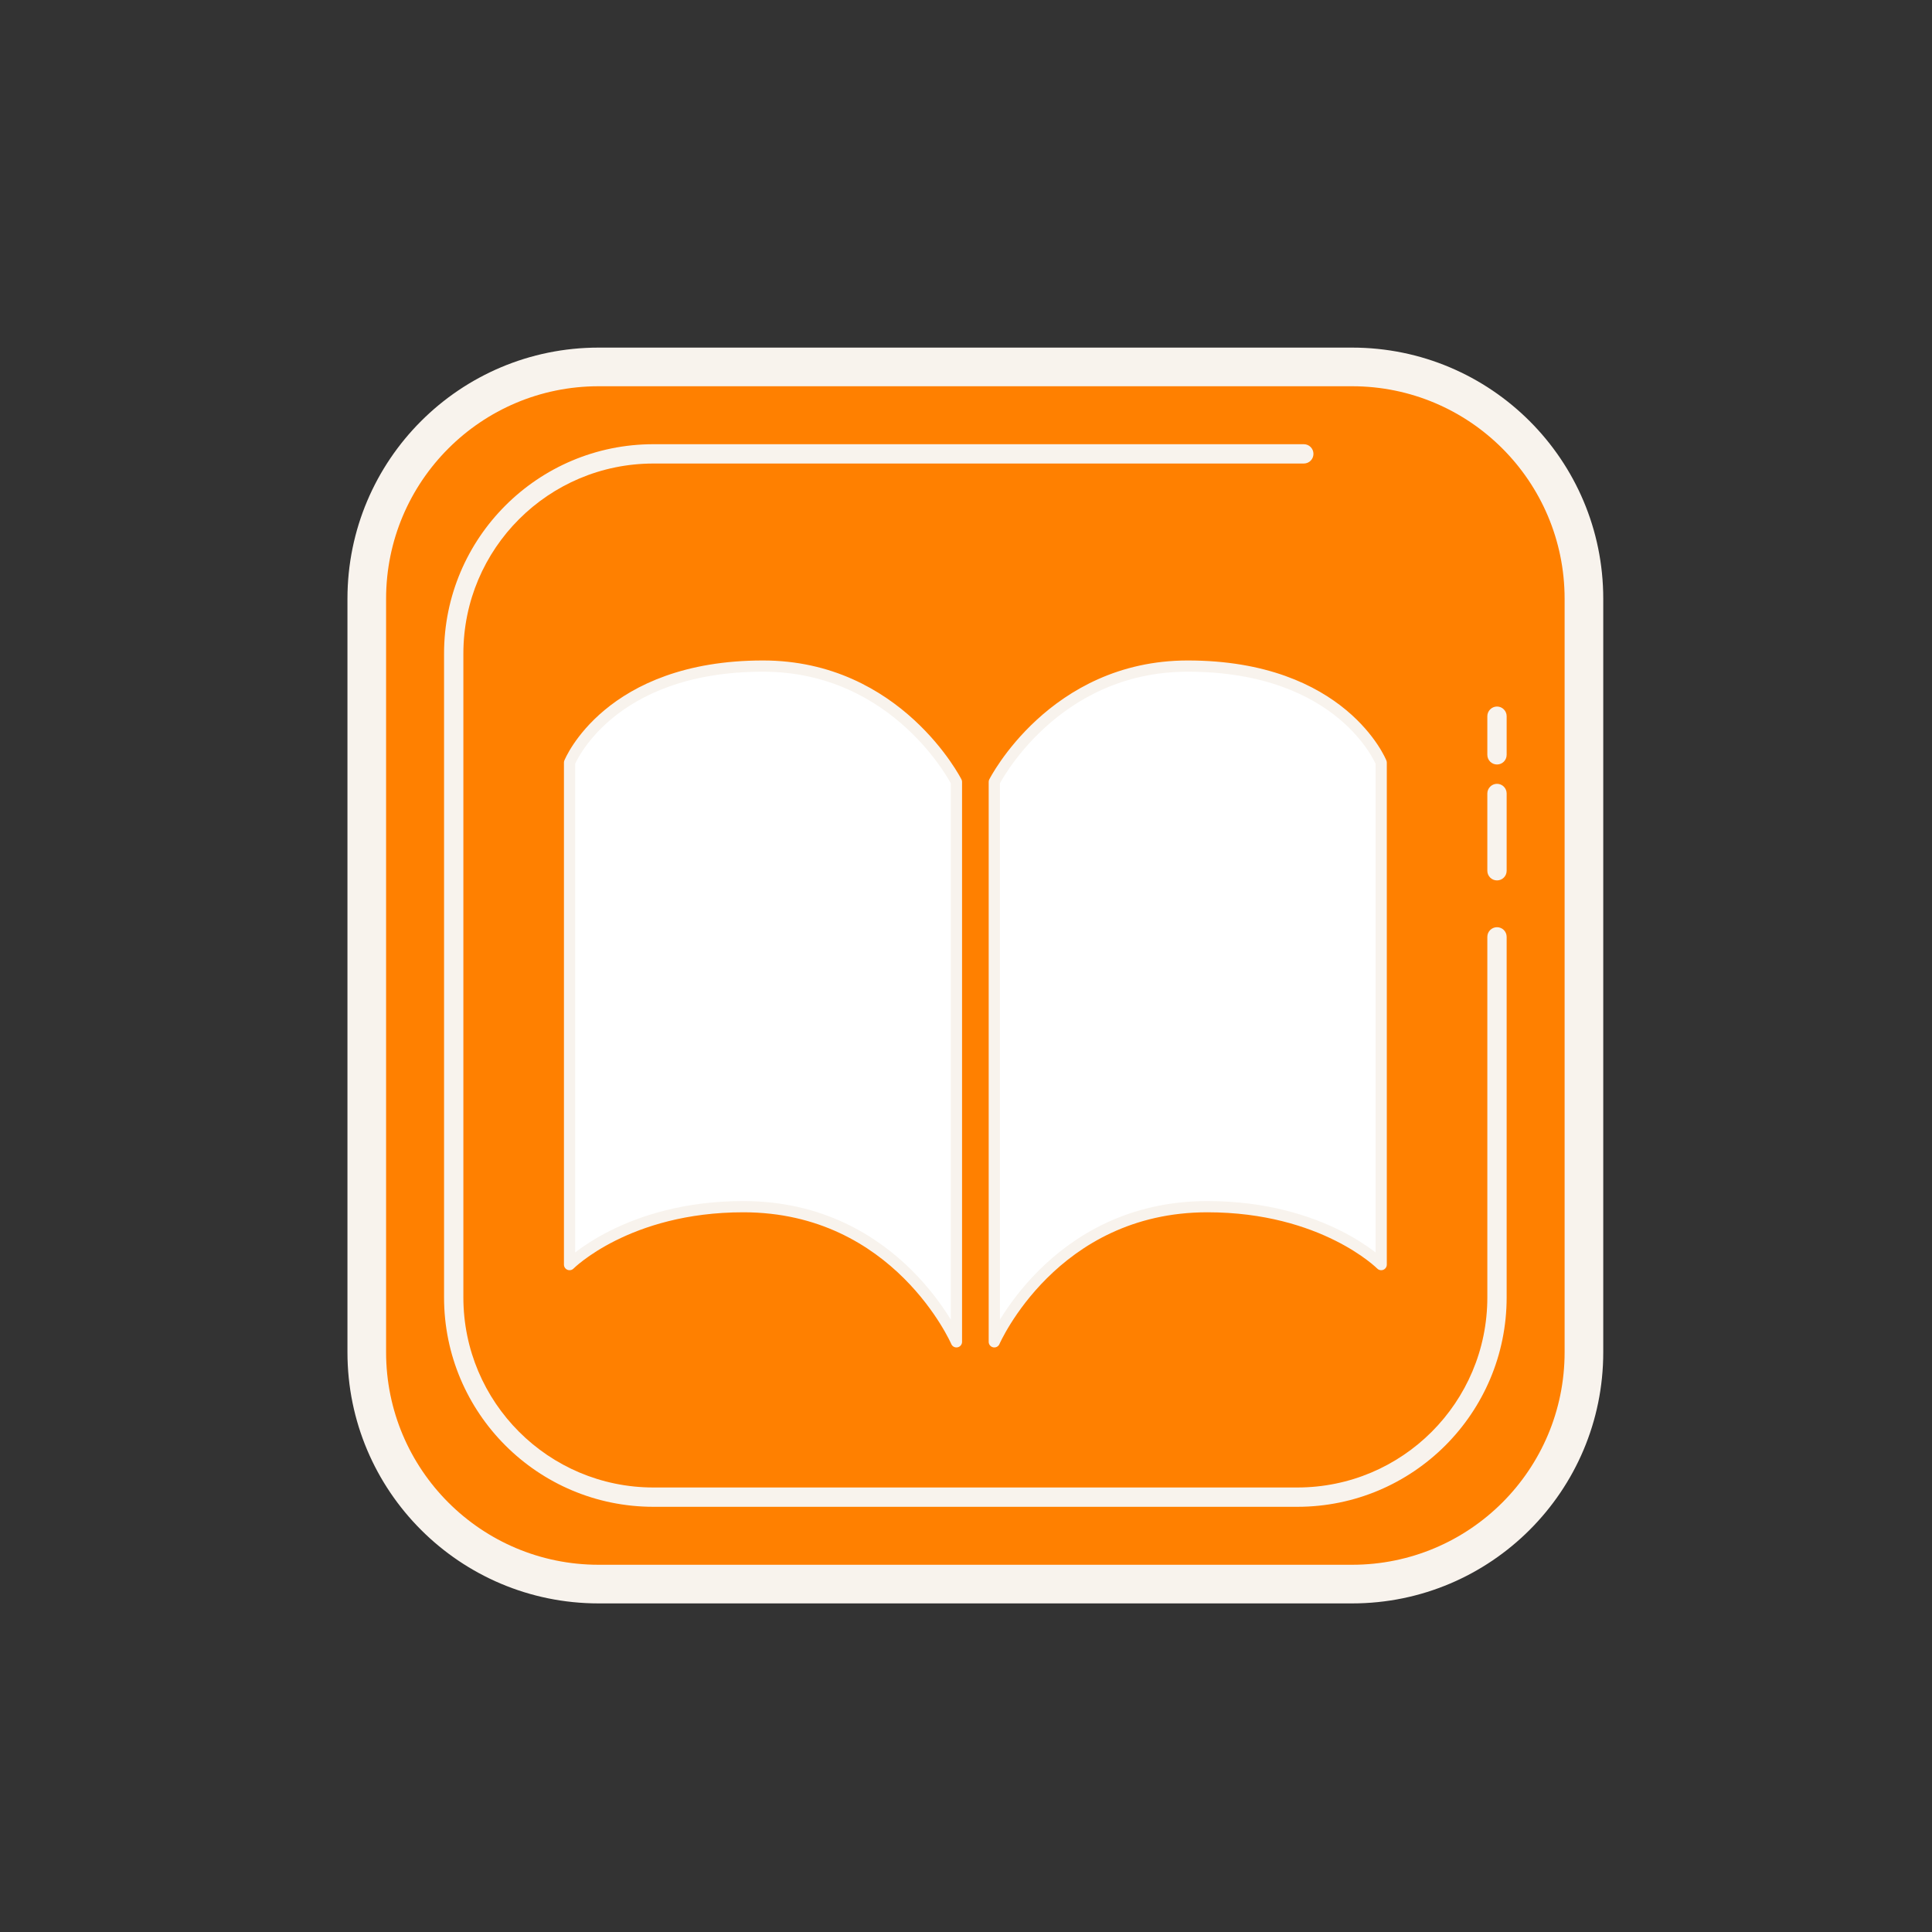 <?xml version="1.0" encoding="UTF-8"?>
<svg xmlns="http://www.w3.org/2000/svg" xmlns:xlink="http://www.w3.org/1999/xlink" viewBox="0 0 100 100" width="100px" height="100px">
<rect x="0" y="0" width="100" height="100" fill="#333333" stroke="none"/>
<g id="surface24620965">
<path style=" stroke:none;fill-rule:nonzero;fill:#ff8000;fill-opacity:1;" d="M 69.984 81.992 L 30.984 81.992 C 24.387 81.992 18.984 76.594 18.984 69.992 L 18.984 30.992 C 18.984 24.391 24.387 18.992 30.984 18.992 L 69.984 18.992 C 76.586 18.992 81.984 24.391 81.984 30.992 L 81.984 69.992 C 81.984 76.594 76.586 81.992 69.984 81.992 Z M 69.984 81.992 "/>
<path style=" stroke:none;fill-rule:nonzero;fill:rgb(97.255%,95.294%,92.941%);fill-opacity:1;" d="M 69.984 82.992 L 30.984 82.992 C 23.805 82.992 17.984 77.172 17.984 69.992 L 17.984 30.992 C 17.984 23.812 23.805 17.992 30.984 17.992 L 69.984 17.992 C 77.164 17.992 82.984 23.812 82.984 30.992 L 82.984 69.992 C 82.984 77.172 77.164 82.992 69.984 82.992 Z M 19.984 30.992 L 19.984 69.992 C 19.984 76.066 24.91 80.992 30.984 80.992 L 69.984 80.992 C 76.062 80.992 80.984 76.066 80.984 69.992 L 80.984 30.992 C 80.984 24.918 76.062 19.992 69.984 19.992 L 30.984 19.992 C 24.91 19.992 19.984 24.918 19.984 30.992 Z M 19.984 30.992 "/>
<path style=" stroke:none;fill-rule:nonzero;fill:rgb(97.255%,95.294%,92.941%);fill-opacity:1;" d="M 67.148 77.992 L 33.824 77.992 C 27.84 77.992 22.984 73.141 22.984 67.156 L 22.984 33.828 C 22.984 27.844 27.84 22.992 33.824 22.992 L 67.484 22.992 C 67.762 22.992 67.984 23.215 67.984 23.492 C 67.984 23.77 67.762 23.992 67.484 23.992 L 33.824 23.992 C 28.391 23.992 23.984 28.395 23.984 33.828 L 23.984 67.152 C 23.984 72.586 28.391 76.992 33.824 76.992 L 67.148 76.992 C 72.582 76.992 76.984 72.59 76.984 67.156 L 76.984 48.492 C 76.984 48.215 77.211 47.992 77.484 47.992 C 77.762 47.992 77.984 48.215 77.984 48.492 L 77.984 67.152 C 77.984 73.141 73.133 77.992 67.148 77.992 Z M 77.484 45.57 C 77.211 45.57 76.984 45.348 76.984 45.07 L 76.984 41.07 C 76.984 40.797 77.211 40.57 77.484 40.57 C 77.762 40.57 77.984 40.797 77.984 41.07 L 77.984 45.07 C 77.984 45.348 77.762 45.57 77.484 45.57 Z M 77.484 39.57 C 77.211 39.57 76.984 39.348 76.984 39.07 L 76.984 37.07 C 76.984 36.797 77.211 36.57 77.484 36.57 C 77.762 36.57 77.984 36.797 77.984 37.07 L 77.984 39.07 C 77.984 39.348 77.762 39.57 77.484 39.57 Z M 77.484 39.57 "/>
<path style=" stroke:none;fill-rule:nonzero;fill:rgb(100%,100%,100%);fill-opacity:1;" d="M 29.5 39.5 L 29.5 65.5 C 29.5 65.5 32.48 62.5 38.5 62.5 C 46.5 62.5 49.539 69.5 49.539 69.5 L 49.539 40.5 C 49.539 40.5 46.5 34.5 39.52 34.5 C 31.5 34.5 29.5 39.5 29.5 39.5 Z M 29.5 39.5 "/>
<path style=" stroke:none;fill-rule:nonzero;fill:rgb(100%,100%,100%);fill-opacity:1;" d="M 71.539 39.5 L 71.539 65.5 C 71.539 65.5 68.559 62.5 62.539 62.5 C 54.539 62.5 51.5 69.5 51.5 69.5 L 51.5 40.5 C 51.5 40.5 54.539 34.5 61.52 34.5 C 69.539 34.5 71.539 39.5 71.539 39.5 Z M 71.539 39.5 "/>
<path style="fill:none;stroke-width:1;stroke-linecap:round;stroke-linejoin:round;stroke:rgb(97.255%,95.294%,92.941%);stroke-opacity:1;stroke-miterlimit:10;" d="M 50.74 67.94 L 50.74 112.66 C 50.74 112.66 55.866 107.5 66.22 107.5 C 79.98 107.5 85.207 119.54 85.207 119.54 L 85.207 69.66 C 85.207 69.66 79.98 59.34 67.974 59.34 C 54.18 59.34 50.74 67.94 50.74 67.94 Z M 50.74 67.94 " transform="matrix(0.581,0,0,0.581,0,0)"/>
<path style="fill:none;stroke-width:1;stroke-linecap:round;stroke-linejoin:round;stroke:rgb(97.255%,95.294%,92.941%);stroke-opacity:1;stroke-miterlimit:10;" d="M 123.047 67.94 L 123.047 112.66 C 123.047 112.66 117.921 107.5 107.567 107.5 C 93.807 107.5 88.58 119.54 88.58 119.54 L 88.58 69.66 C 88.58 69.66 93.807 59.34 105.814 59.34 C 119.607 59.34 123.047 67.94 123.047 67.94 Z M 123.047 67.94 " transform="matrix(0.581,0,0,0.581,0,0)"/>
</g>
</svg>
